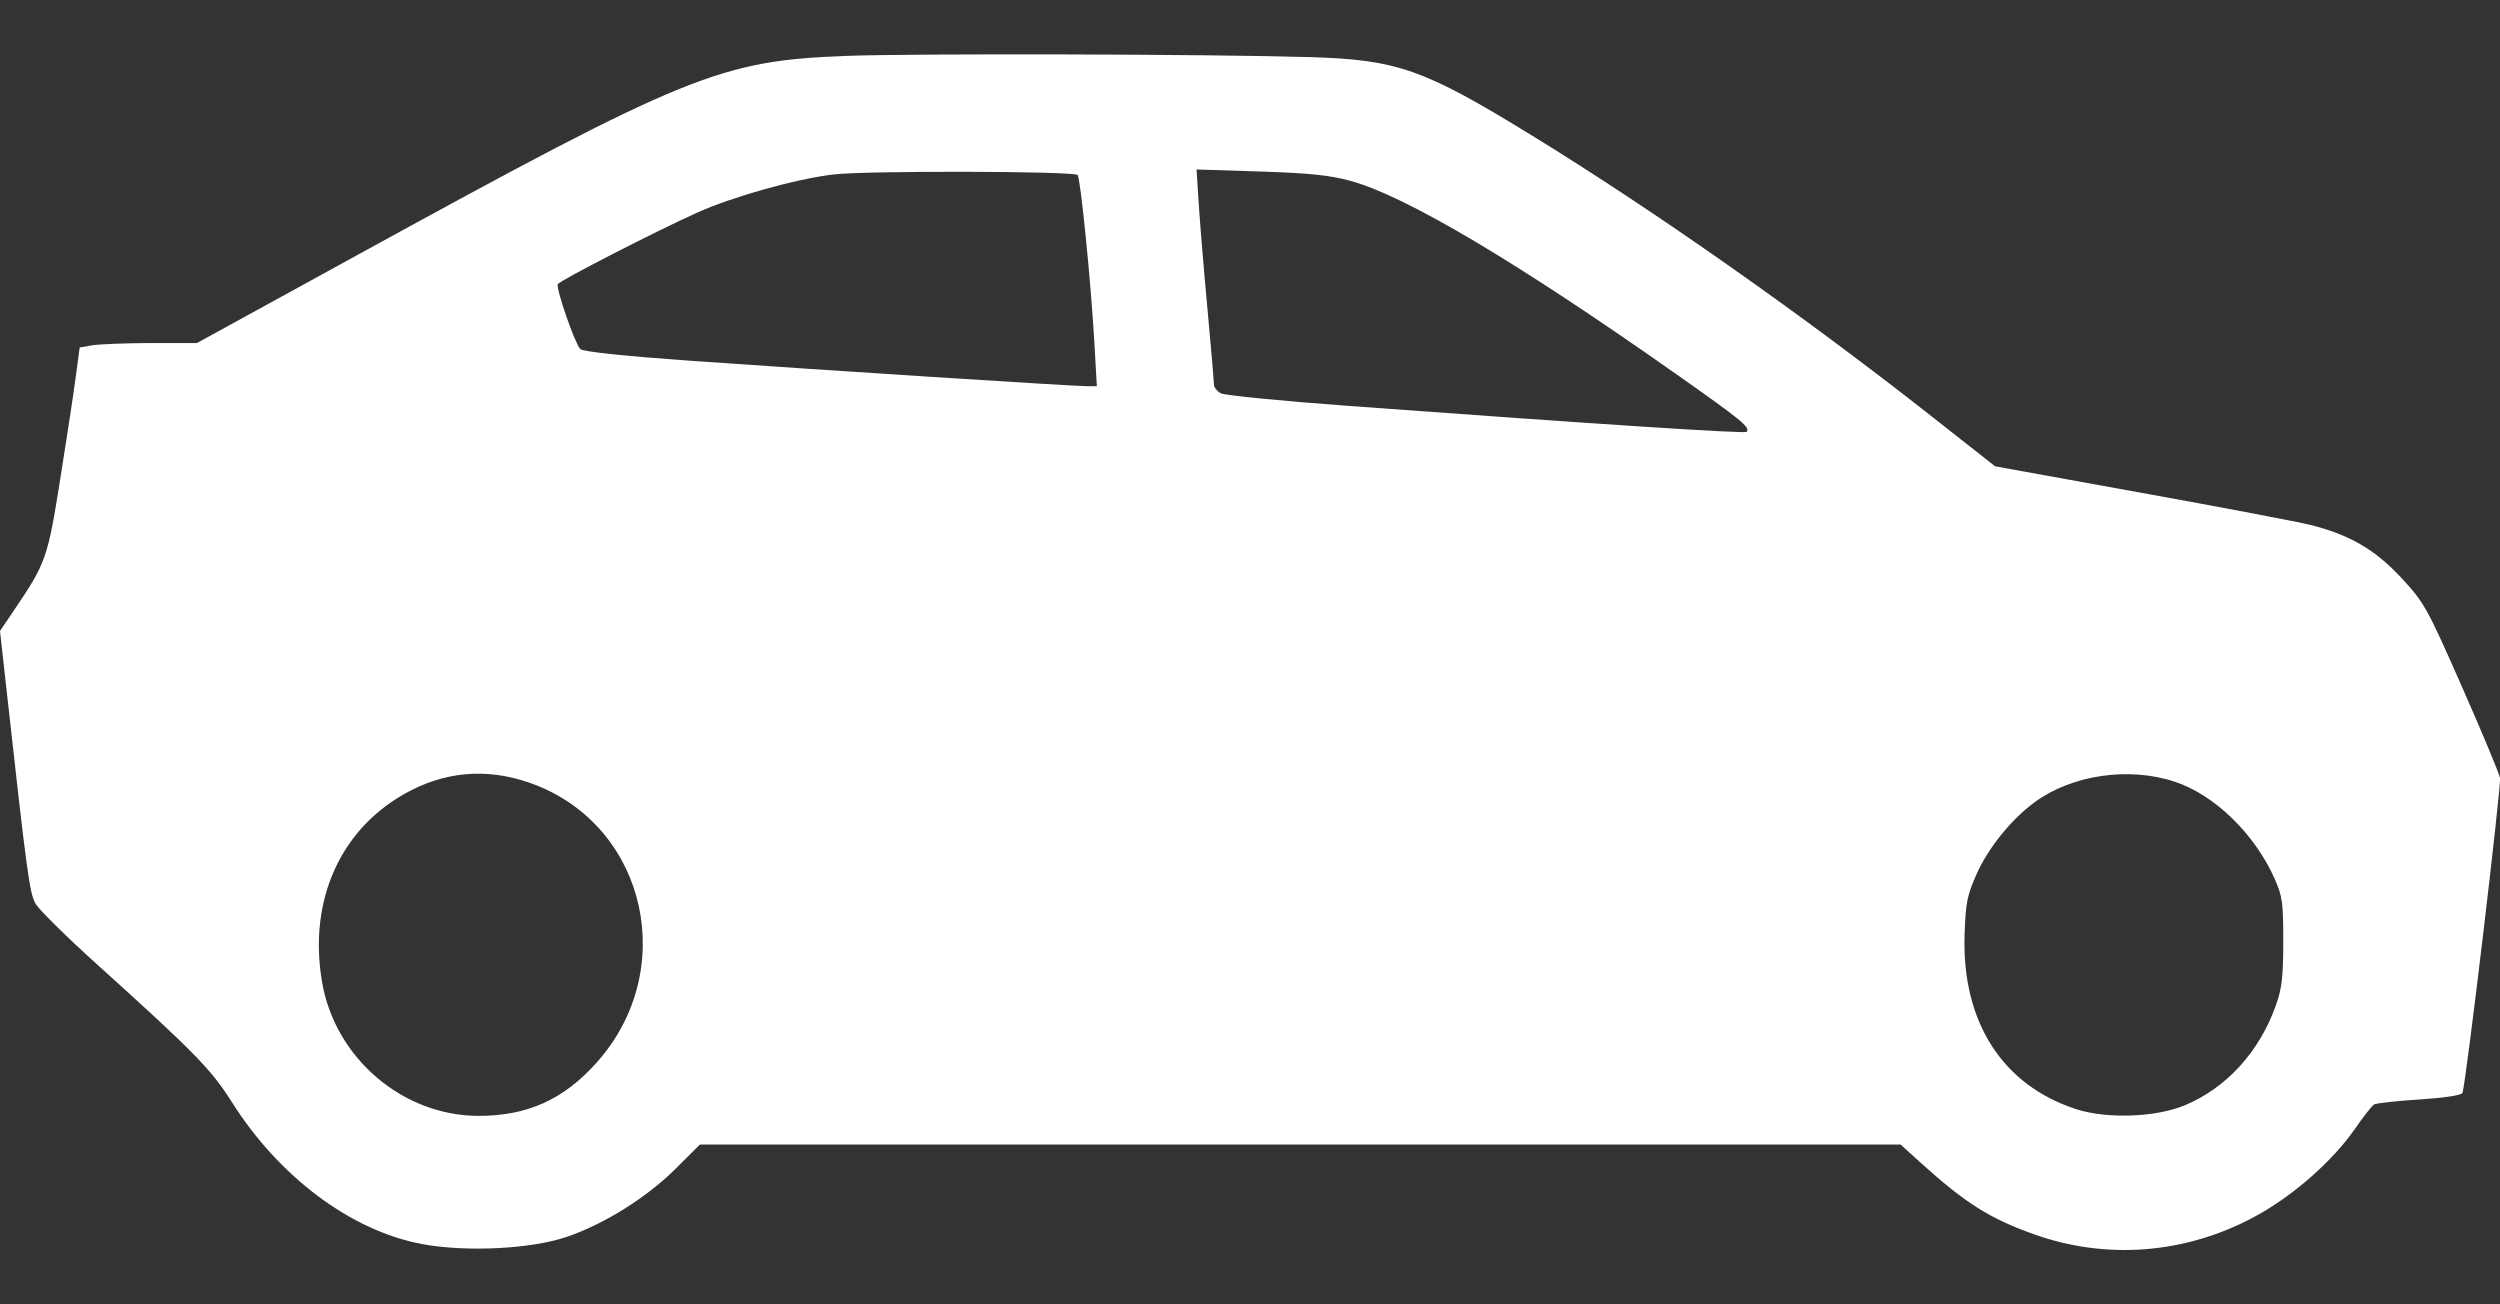 <svg width="23" height="12" viewBox="0 0 23 12" fill="none" xmlns="http://www.w3.org/2000/svg">
<rect x="0" y="0" width="23" height="12" fill="#333333" stroke="none"/>
<path fill-rule="evenodd" clip-rule="evenodd" d="M7.797 0.514C6.628 0.557 6.327 0.679 3.297 2.341L1.812 3.156L1.386 3.156C1.152 3.157 0.909 3.166 0.846 3.177L0.733 3.197L0.697 3.466C0.678 3.614 0.613 4.038 0.554 4.408C0.439 5.135 0.423 5.18 0.13 5.613L0 5.805L0.054 6.291C0.248 8.042 0.272 8.218 0.327 8.314C0.358 8.368 0.61 8.617 0.888 8.868C1.785 9.677 1.944 9.839 2.131 10.136C2.568 10.829 3.231 11.324 3.885 11.446C4.292 11.521 4.888 11.491 5.218 11.378C5.563 11.259 5.948 11.018 6.214 10.754L6.439 10.53H11.963H17.486L17.661 10.689C18.08 11.068 18.302 11.209 18.712 11.355C19.375 11.592 20.096 11.537 20.727 11.202C21.084 11.013 21.456 10.688 21.668 10.382C21.743 10.273 21.822 10.173 21.842 10.161C21.862 10.149 22.051 10.128 22.261 10.115C22.493 10.1 22.648 10.076 22.655 10.054C22.689 9.95 23.013 7.228 23 7.157C22.991 7.112 22.833 6.732 22.648 6.314C22.328 5.588 22.302 5.543 22.095 5.319C21.851 5.056 21.617 4.92 21.255 4.829C21.135 4.8 20.434 4.666 19.696 4.533L18.355 4.29L17.769 3.829C16.588 2.899 15.217 1.936 14.091 1.245C13.093 0.632 12.856 0.549 12.04 0.525C11.114 0.498 8.414 0.491 7.797 0.514ZM9.914 1.61C9.941 1.639 10.037 2.6 10.069 3.164L10.091 3.553H9.999C9.874 3.553 7.552 3.404 6.352 3.319C5.732 3.275 5.36 3.235 5.338 3.211C5.286 3.154 5.112 2.649 5.132 2.614C5.152 2.58 6.024 2.132 6.414 1.956C6.738 1.81 7.329 1.644 7.669 1.605C7.97 1.569 9.88 1.574 9.914 1.61ZM12.428 1.665C12.936 1.805 13.957 2.411 15.417 3.439C16.024 3.866 16.106 3.933 16.069 3.973C16.052 3.991 14.715 3.904 12.403 3.734C11.791 3.689 11.263 3.637 11.23 3.618C11.197 3.599 11.17 3.565 11.169 3.543C11.169 3.521 11.143 3.213 11.11 2.858C11.077 2.504 11.041 2.066 11.029 1.886L11.008 1.559L11.594 1.578C12.043 1.592 12.238 1.612 12.428 1.665ZM4.938 7.226C5.958 7.632 6.24 8.939 5.488 9.777C5.185 10.116 4.852 10.266 4.403 10.266C3.709 10.266 3.088 9.739 2.965 9.046C2.828 8.274 3.143 7.594 3.788 7.268C4.153 7.083 4.543 7.069 4.938 7.226ZM20.006 7.191C20.372 7.311 20.742 7.67 20.926 8.083C20.999 8.248 21.006 8.303 21.006 8.662C21.006 8.986 20.993 9.094 20.939 9.247C20.787 9.677 20.483 10.01 20.097 10.17C19.831 10.28 19.383 10.295 19.103 10.205C18.423 9.985 18.049 9.403 18.074 8.602C18.084 8.305 18.097 8.239 18.184 8.043C18.292 7.8 18.505 7.537 18.719 7.38C19.062 7.129 19.583 7.052 20.006 7.191Z" fill="white"/>
</svg>
